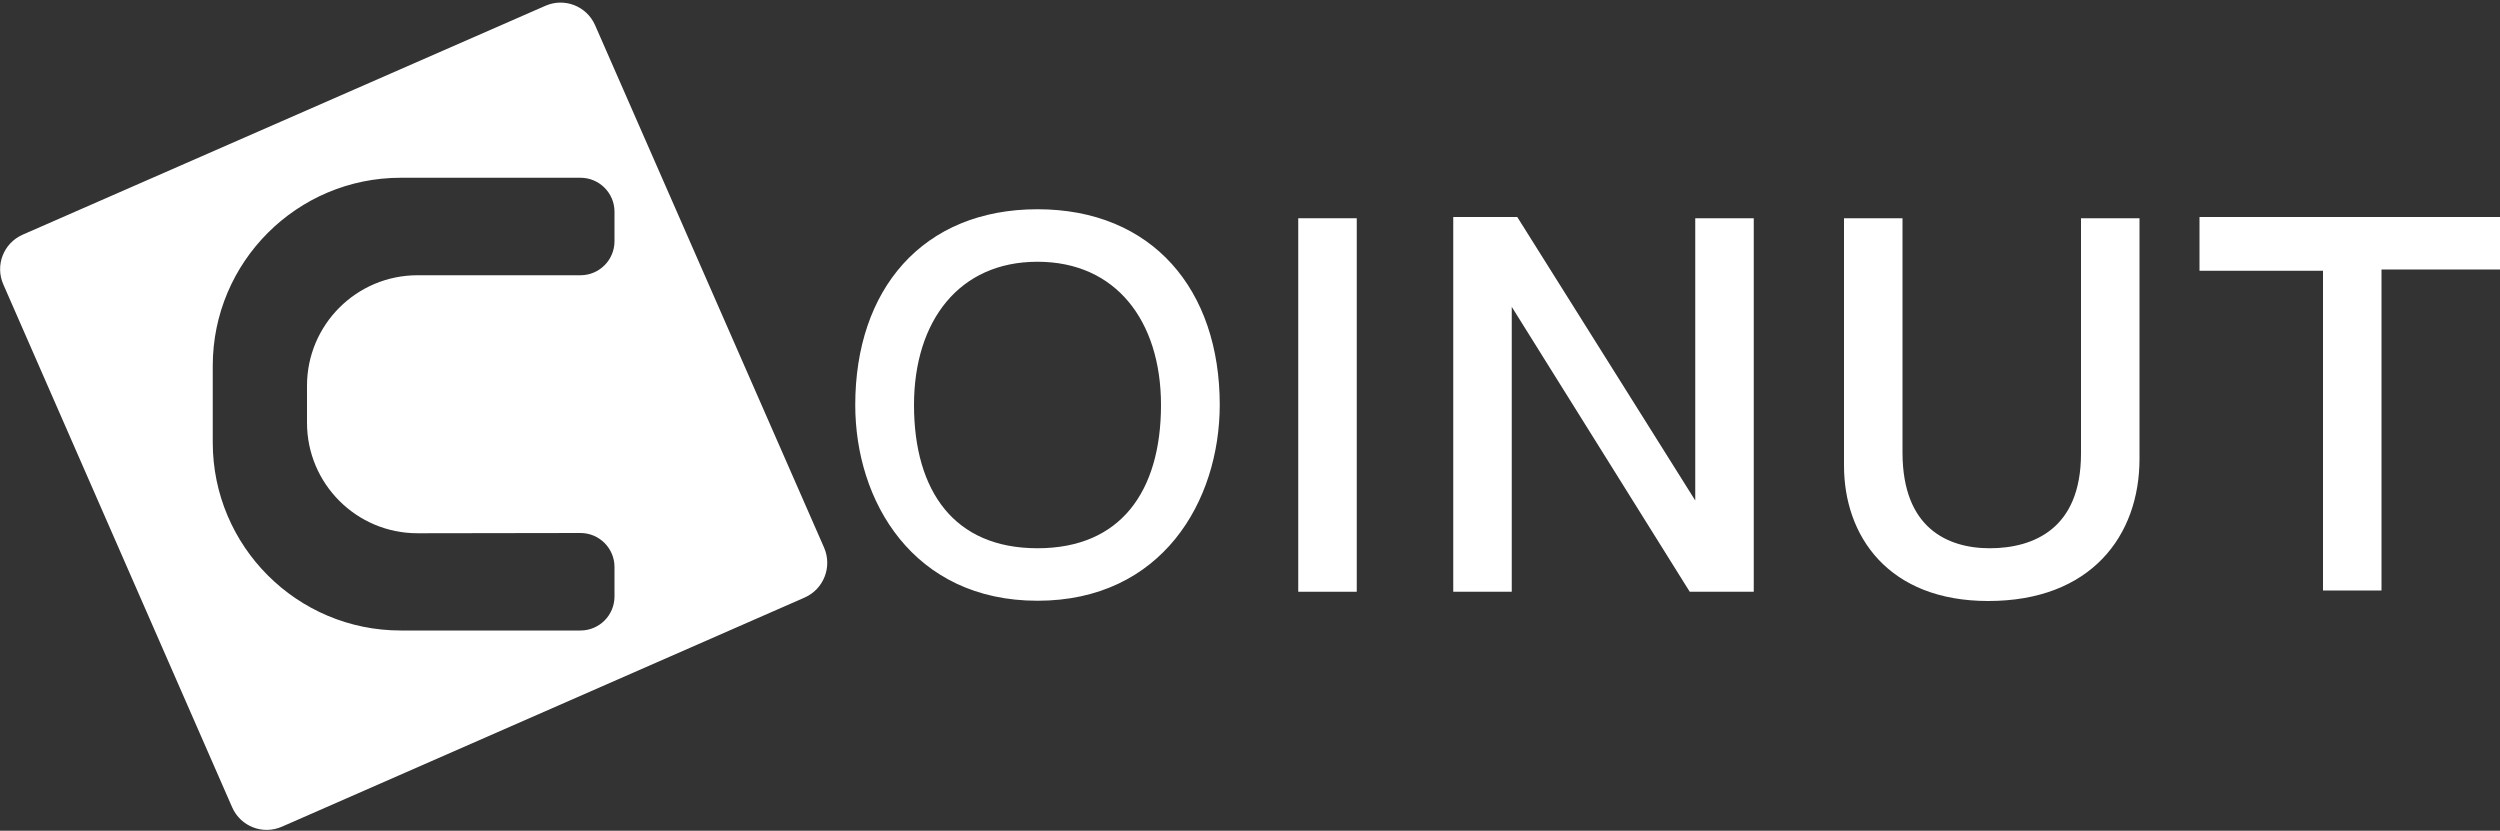 <?xml version="1.0" encoding="utf-8"?>
<svg version="1.1" xmlns="http://www.w3.org/2000/svg" x="0px" y="0px"
	 viewBox="0 0 1000 332.3" style="enable-background:new 0 0 1000 332.3;" xml:space="preserve">
<rect x="0" y="0" width="1000" height="332.3" fill="#333333" stroke="none"/>
<style type="text/css">
	.st1{fill:#fff;stroke:#fff;stroke-width:4;stroke-miterlimit:10;}
</style>
<g>
	<path fill="#fff" d="M321.9,239l-209.2,91.7c-7.6,3.3-16.4-0.1-19.8-7.7L1.3,113.7c-3.3-7.6,0.1-16.4,7.7-19.8L218.2,2.3
		c7.6-3.3,16.4,0.1,19.8,7.7l91.7,209.2C332.9,226.8,329.5,235.6,321.9,239zM167,213.3c-24.4,0-44.2-19.8-44.2-44.2v-14.8c0-24.4,19.8-44.2,44.2-44.2l65.2,0c7.5,0,13.6-6.1,13.6-13.6
		V84.7c0-7.5-6.1-13.6-13.6-13.6h-71.9c-41.5,0-75.2,33.7-75.2,75.2V177c0,41.5,33.7,75.2,75.2,75.2h71.9c7.5,0,13.6-6.1,13.6-13.6
		v-11.8c0-7.5-6.1-13.6-13.6-13.6L167,213.3z"/>
	<g>
		<path class="st1" d="M415,238.3c-48.4,0-70.9-38.7-70.9-76.3c0-45.2,26.1-76.3,70.9-76.3s70.9,31.2,70.9,76.3
			C485.8,199.7,463.4,238.3,415,238.3z M415,102.7c-32.6,0-51.4,24.7-51.4,59.3c0,35.4,16.8,59.3,51.4,59.3
			c34.6,0,51.4-23.9,51.4-59.3C466.4,127.4,447.6,102.7,415,102.7z"/>
		<path class="st1" d="M521.3,89.3h19.4v145.4h-19.4V89.3z"/>
		<path class="st1" d="M583.3,88.8h22.5l73.9,117.7h0.4V89.3h19.4v145.4H677l-73.9-118.3h-0.4v118.3h-19.4V89.3z"/>
		<path class="st1" d="M853.8,89.3v94.2c0,29.8-18.6,54.9-58.5,54.9c-38.9,0-55.7-25.1-55.7-52.2V89.3H759V181
			c0,31.6,19.2,40.3,36.9,40.3c18.2,0,38.5-8.3,38.5-39.9V89.3H853.8z"/>
		<path class="st1" d="M881.8,88.8H1000v17h-49.4v128.4h-19.4V106.3h-49.4V89.3z"/>
	</g>
</g>
</svg>
